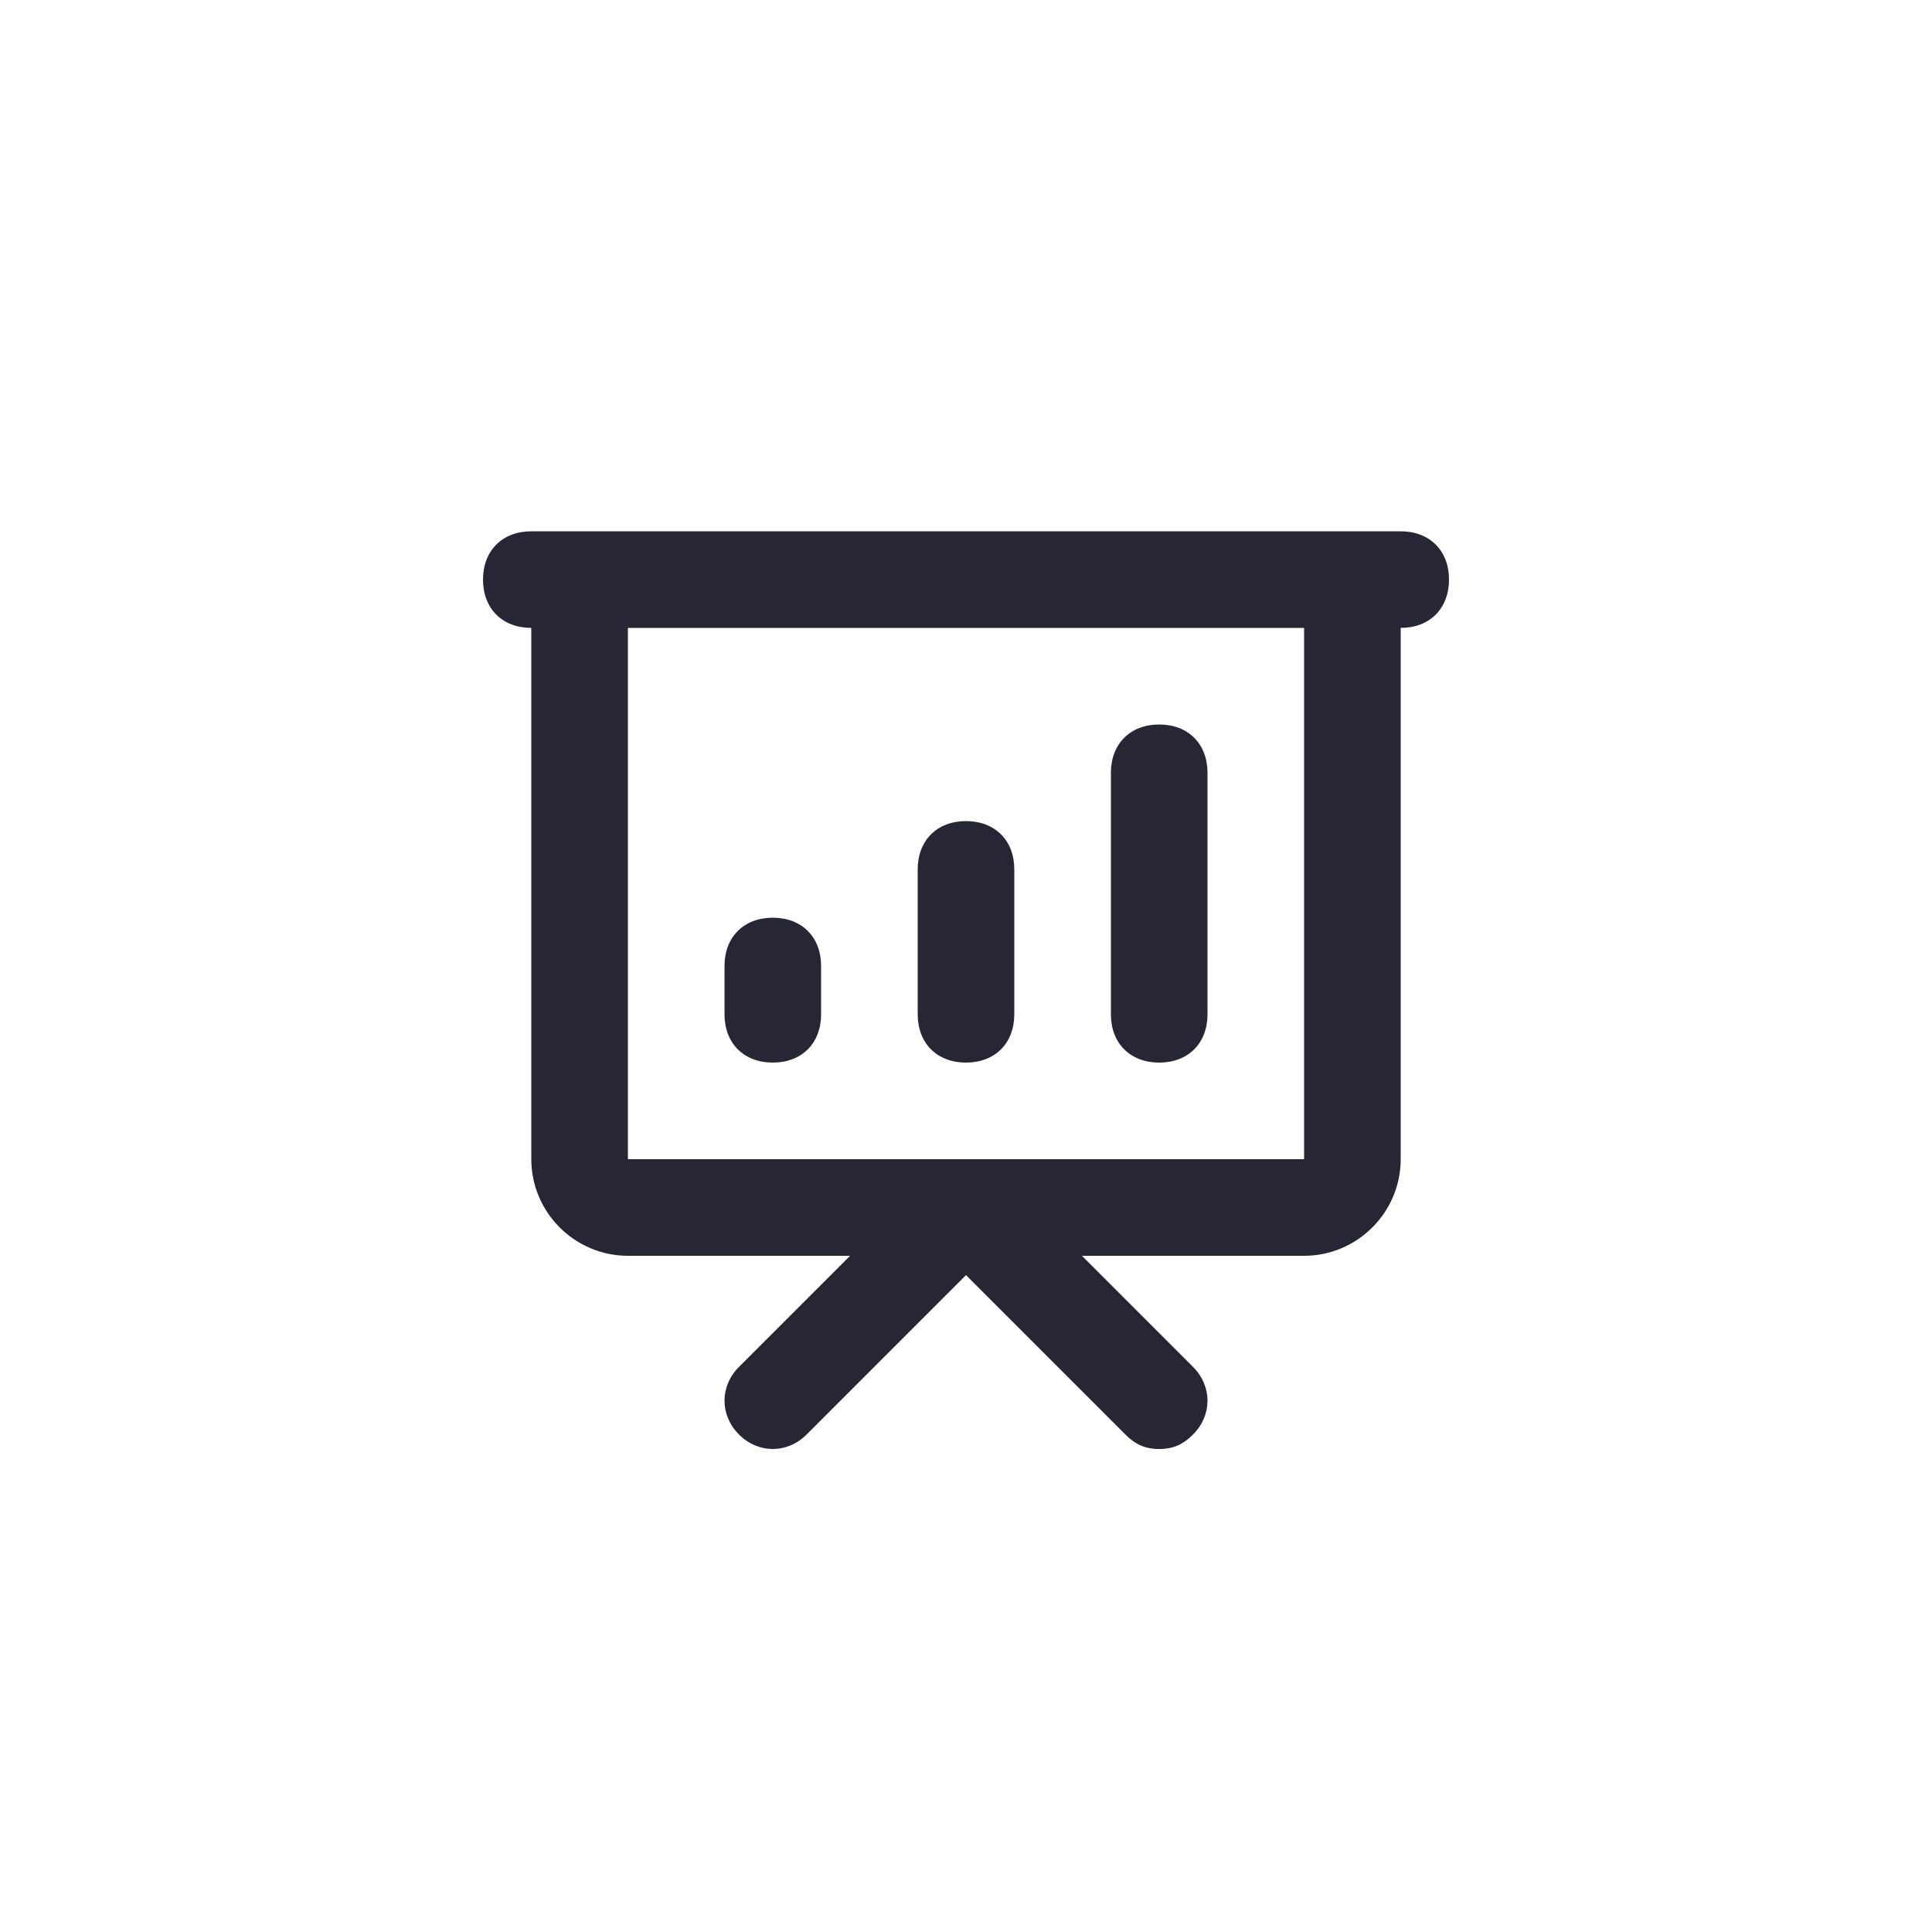 <?xml version="1.0" encoding="utf-8"?>
<!-- Generator: Adobe Illustrator 25.0.1, SVG Export Plug-In . SVG Version: 6.00 Build 0)  -->
<svg version="1.1" id="Layer_1" xmlns="http://www.w3.org/2000/svg" xmlns:xlink="http://www.w3.org/1999/xlink" x="0px" y="0px"
	 viewBox="0 0 40 40" style="enable-background:new 0 0 40 40;" xml:space="preserve">
<style type="text/css">
	.st0{fill:none;}
	.st1{fill:#272635;}
</style>
<rect class="st0" width="40" height="40"/>
<path class="st1" d="M24,30c-0.3,0-0.5-0.1-0.7-0.3L20,26.4l-3.3,3.3c-0.4,0.4-1,0.4-1.4,0s-0.4-1,0-1.4l2.3-2.3H13
	c-1.1,0-2-0.9-2-2V13c-0.6,0-1-0.4-1-1s0.4-1,1-1h18c0.6,0,1,0.4,1,1s-0.4,1-1,1v11c0,1.1-0.9,2-2,2h-4.6l2.3,2.3
	c0.4,0.4,0.4,1,0,1.4C24.5,29.9,24.3,30,24,30z M13,13v11h14V13H13z M24,22c-0.6,0-1-0.4-1-1v-5c0-0.6,0.4-1,1-1s1,0.4,1,1v5
	C25,21.6,24.6,22,24,22z M20,22c-0.6,0-1-0.4-1-1v-3c0-0.6,0.4-1,1-1s1,0.4,1,1v3C21,21.6,20.6,22,20,22z M16,22c-0.6,0-1-0.4-1-1
	v-1c0-0.6,0.4-1,1-1s1,0.4,1,1v1C17,21.6,16.6,22,16,22z"/>
</svg>
